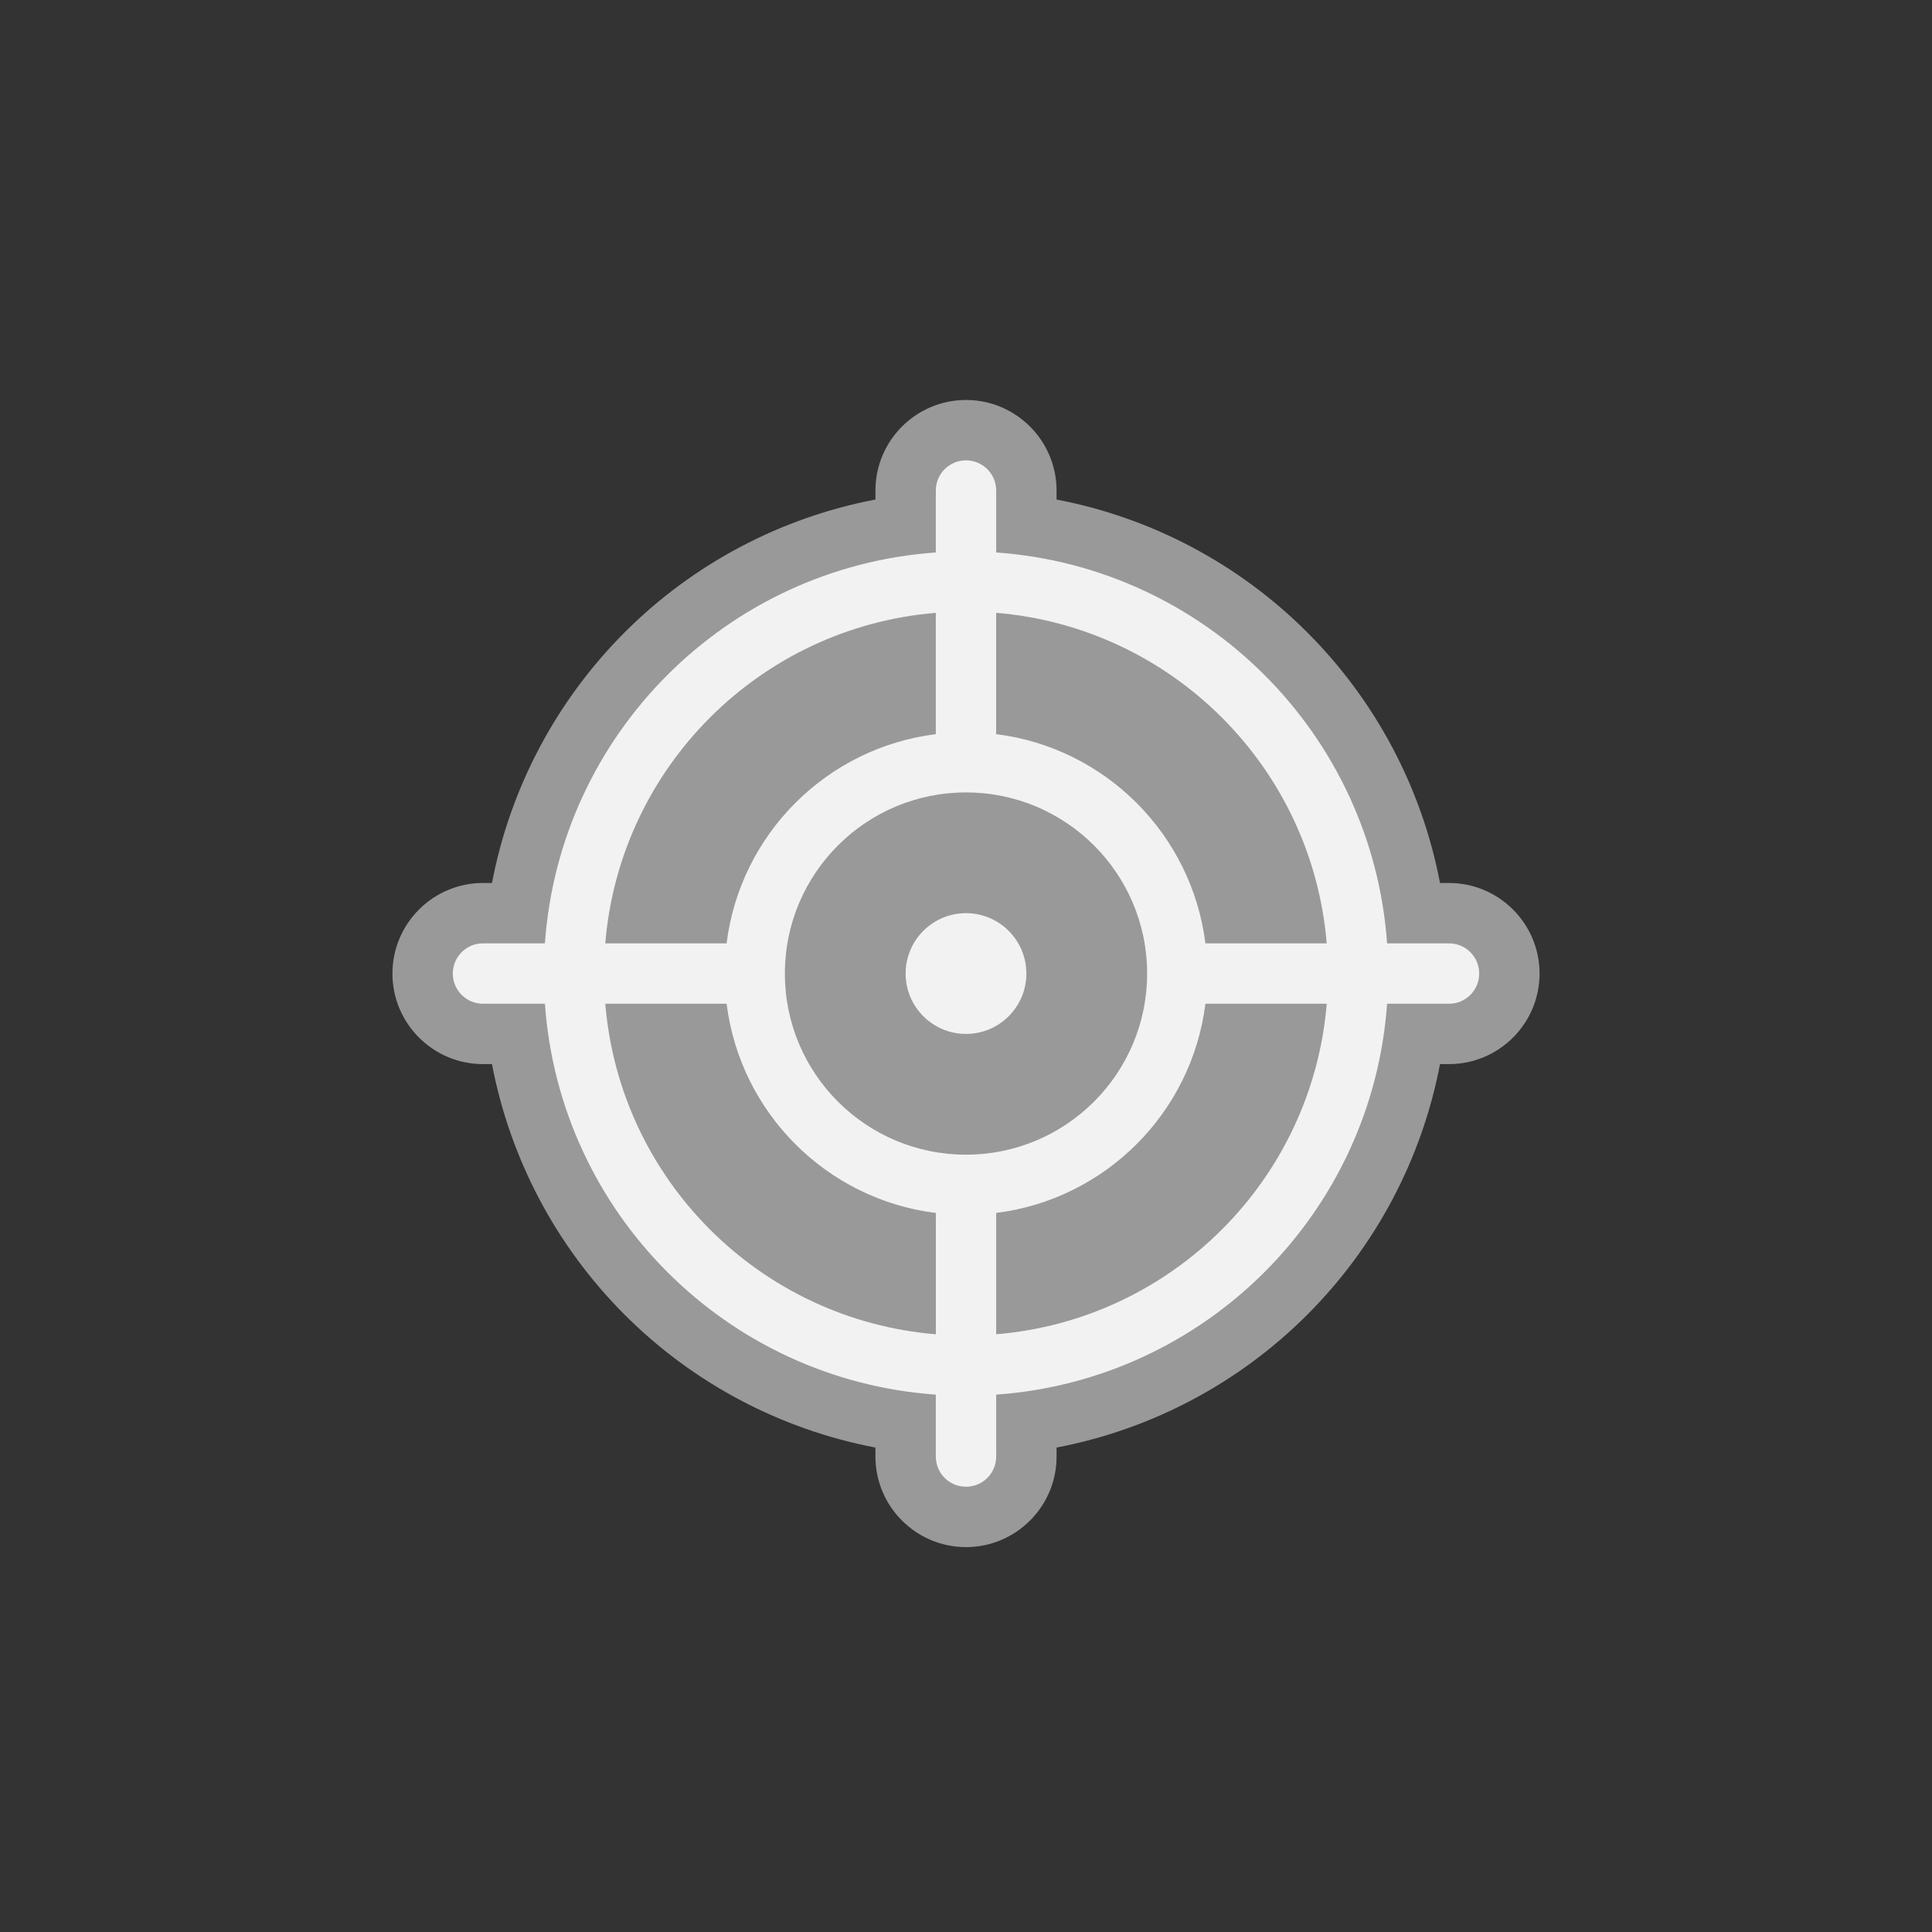 <?xml version="1.0" encoding="UTF-8" standalone="no"?>
<svg
   xmlns:dc="http://purl.org/dc/elements/1.1/"
   xmlns:cc="http://creativecommons.org/ns#"
   xmlns:rdf="http://www.w3.org/1999/02/22-rdf-syntax-ns#"
   xmlns:svg="http://www.w3.org/2000/svg"
   xmlns="http://www.w3.org/2000/svg"
   viewBox="0 0 320 320"
   height="320"
   width="320"
   xml:space="preserve"
   version="1.1"
   id="svg2"><rect x="0" y="0" width="320" height="320" fill="#333333" stroke="none"/><defs
     id="defs6"><clipPath
       id="clipPath16"
       clipPathUnits="userSpaceOnUse"><path
         id="path18"
         d="M 0,256 256,256 256,0 0,0 0,256 Z" /></clipPath><clipPath
       id="clipPath24"
       clipPathUnits="userSpaceOnUse"><path
         id="path26"
         d="m 52,203 152,0 0,-152 -152,0 0,152 z" /></clipPath></defs><g
     transform="matrix(1.25,0,0,-1.25,0,320)"
     id="g10"><g
       id="g12"><g
         clip-path="url(#clipPath16)"
         id="g14"><g
           id="g20"><g
             id="g22" /><g
             id="g28"><g
               style="opacity:0.5"
               id="g30"
               clip-path="url(#clipPath24)"><g
                 id="g32"
                 transform="translate(128,203)"><path
                   id="path34"
                   style="fill:#ffffff;fill-opacity:1;fill-rule:nonzero;stroke:none"
                   d="m 0,0 c -6.617,0 -12,-5.383 -12,-12 l 0,-1.191 c -12.524,-2.386 -24.118,-8.486 -33.221,-17.59 C -54.324,-39.884 -60.423,-51.477 -62.809,-64 L -64,-64 c -6.617,0 -12,-5.383 -12,-12 0,-6.617 5.383,-12 12,-12 l 1.191,0 c 2.386,-12.523 8.486,-24.115 17.59,-33.22 9.104,-9.103 20.696,-15.203 33.219,-17.589 l 0,-1.191 c 0,-6.617 5.383,-12 12,-12 6.617,0 12,5.383 12,12 l 0,1.193 c 12.515,2.387 24.102,8.487 33.206,17.588 9.109,9.106 15.214,20.698 17.602,33.219 L 64,-88 c 6.617,0 12,5.383 12,12 0,6.617 -5.383,12 -12,12 l -1.192,0 C 60.42,-51.479 54.315,-39.887 45.206,-30.781 36.102,-21.68 24.515,-15.581 12,-13.193 L 12,-12 C 12,-5.383 6.617,0 0,0" /></g></g></g></g><g
           transform="translate(132,79.204)"
           id="g36"><path
             id="path38"
             style="fill:#f2f2f2;fill-opacity:1;fill-rule:nonzero;stroke:none"
             d="M 0,0 0,16.076 C 14.456,17.884 25.916,29.328 27.724,43.8 l 16.076,0 C 41.868,20.479 23.288,1.928 0,0 m -51.796,43.796 16.076,0 C -33.912,29.328 -22.472,17.88 -7.996,16.072 l 0,-16.076 c -23.32,1.928 -41.876,20.483 -43.8,43.8 M -8,95.592 -8,79.516 C -22.472,77.712 -33.916,66.264 -35.724,51.792 l -16.076,0 c 1.928,23.32 20.484,41.876 43.8,43.8 m 4,-71.796 c -13.256,0 -24,10.744 -24,24 0,13.256 10.744,24 24,24 13.244,0 24,-10.744 24,-24 0,-13.256 -10.756,-24 -24,-24 m 47.796,28 -16.076,0 C 25.912,66.264 14.456,77.712 -0.004,79.52 l 0,16.076 c 23.292,-1.932 41.872,-20.484 43.8,-43.8 m 16.204,0 -8.204,0 C 49.832,79.528 27.704,101.628 0,103.592 l 0,8.204 c 0,2.212 -1.788,4 -4,4 -2.212,0 -4,-1.788 -4,-4 l 0,-8.204 c -27.736,-1.96 -49.836,-24.064 -51.796,-51.796 l -8.204,0 c -2.212,0 -4,-1.788 -4,-4 0,-2.212 1.788,-4 4,-4 l 8.204,0 C -57.836,16.063 -35.732,-6.04 -8,-8 l 0,-8.204 c 0,-2.212 1.788,-4 4,-4 2.212,0 4,1.788 4,4 L 0,-8 c 27.704,1.964 49.832,24.063 51.796,51.796 l 8.204,0 c 2.212,0 4,1.788 4,4 0,2.212 -1.788,4 -4,4 m -64,4 c -4.416,0 -8,-3.584 -8,-8 0,-4.416 3.584,-8 8,-8 4.416,0 8,3.584 8,8 0,4.416 -3.584,8 -8,8" /></g></g></g></g></svg>